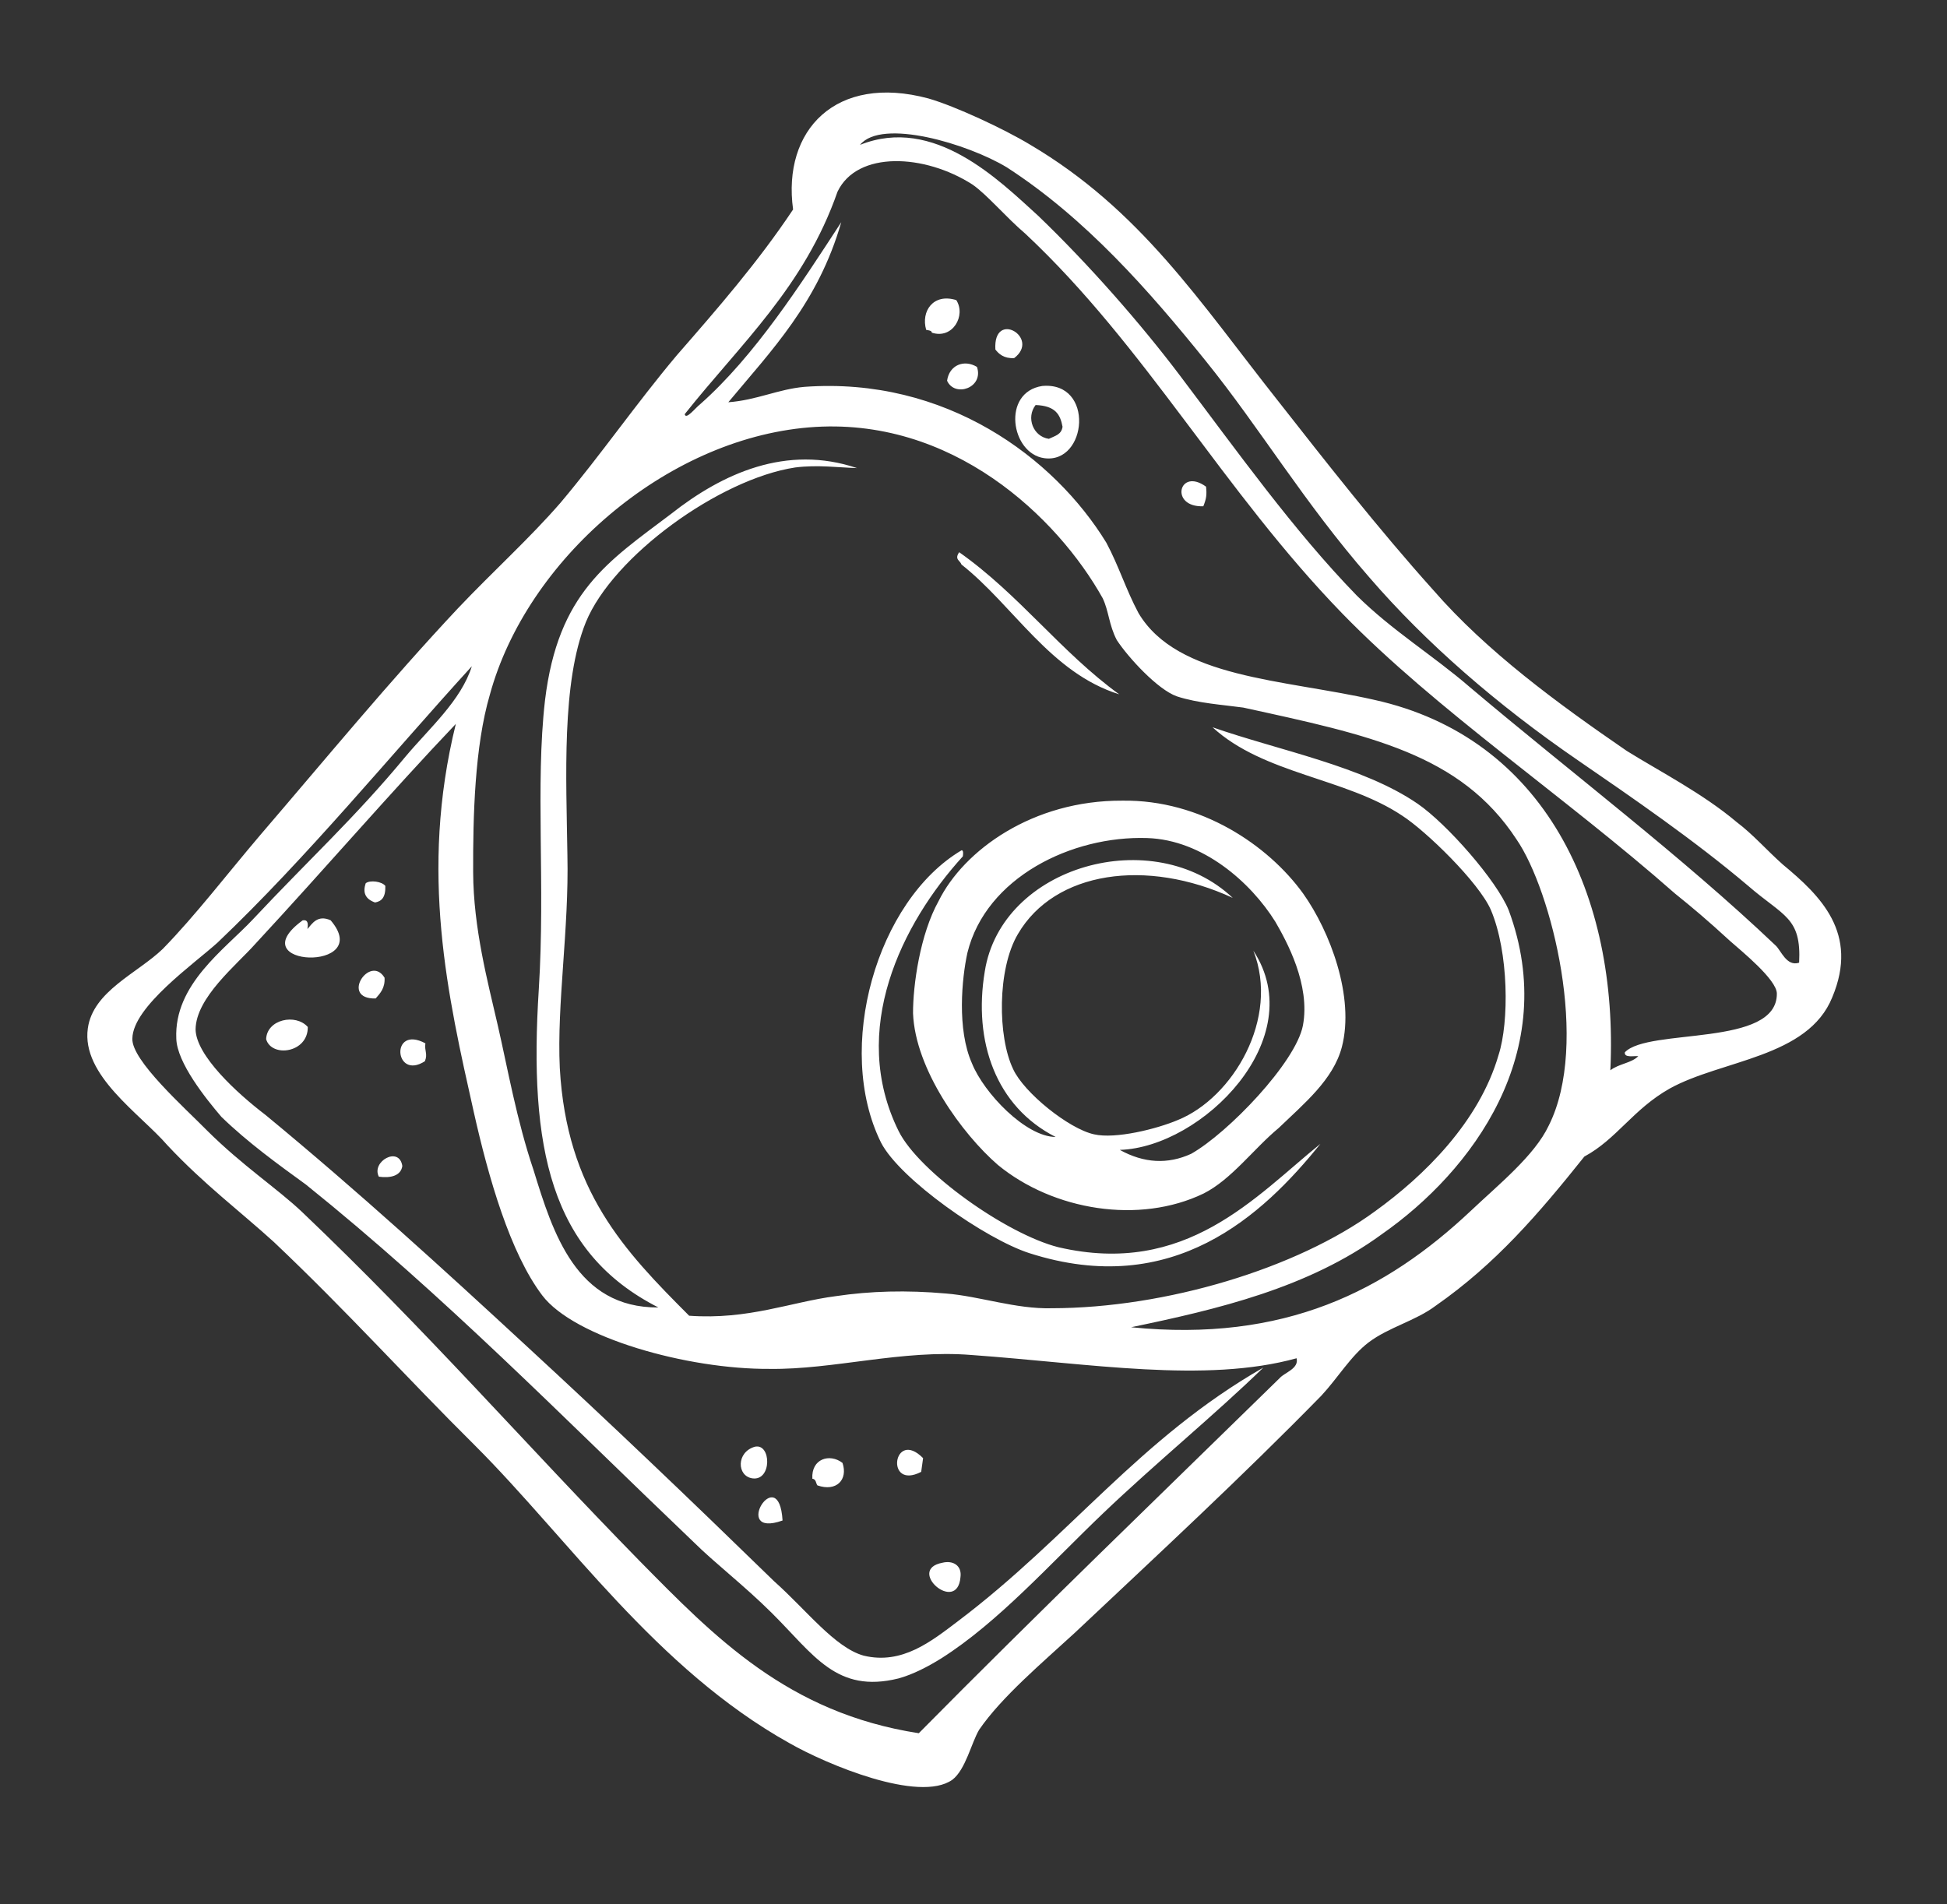 <svg width="183" height="179" viewBox="0 0 183 179" fill="none" xmlns="http://www.w3.org/2000/svg">
<rect x="0" y="0" width="183" height="179" fill="#333333" stroke="none"/>
<path fill-rule="evenodd" clip-rule="evenodd" d="M167.568 81.264C166.064 79.929 164.769 78.434 163.24 77.282C160.047 74.585 156.015 72.522 152.904 70.587C146.391 66.114 139.744 61.246 134.725 55.478C129.522 49.684 124.58 43.363 120.114 37.672C112.767 28.388 107.211 19.729 96.799 13.586C94.374 12.122 89.789 9.982 87.261 9.255C78.573 6.92 73.516 12.225 74.543 19.692C71.221 24.675 67.423 29.029 63.625 33.383C59.802 37.922 56.505 42.721 52.682 47.259C49.775 50.611 46.34 53.701 43.039 57.185C36.646 63.995 30.545 71.409 24.495 78.454C21.353 82.148 18.369 86.052 15.303 89.193C12.918 91.49 8.742 93.163 8.255 96.663C7.64 101.084 13.15 104.667 15.739 107.656C19.172 111.326 22.575 113.865 25.742 116.747C32.71 123.349 38.072 129.353 44.672 135.904C53.411 144.631 61.663 156.857 74.209 163.86C77.688 165.846 86.382 169.496 89.504 167.302C90.763 166.35 91.305 163.797 92.037 162.584C94.157 159.499 97.985 156.276 101 153.503C108.994 145.977 116.753 138.793 124.195 131.191C125.741 129.528 126.969 127.445 128.648 126.176C130.537 124.749 133.059 124.161 134.948 122.734C140.562 118.82 144.596 114.123 148.916 108.715C151.961 107.073 153.476 104.279 156.941 102.32C161.823 99.619 169.924 99.431 172.217 93.741C174.746 87.709 171.104 84.197 167.568 81.264ZM99.869 40.114C99.767 40.851 99.189 40.958 98.585 41.25C97.111 41.045 96.42 39.259 97.337 38.072C99.204 38.144 99.654 38.958 99.869 40.114ZM106.312 124.76C114.433 123.073 122.974 121.068 129.873 116.019C138.4 110.069 146.722 98.833 141.807 85.568C140.692 82.784 135.99 77.436 133.248 75.552C128.106 72.02 120.236 70.55 113.967 68.364C118.797 72.791 126.453 73.105 131.779 76.662C134.02 78.101 138.983 82.922 140.124 85.522C141.822 89.514 141.846 96.09 140.858 99.144C139.04 105.464 133.825 110.56 129.234 113.864C121.915 119.231 109.567 122.959 98.861 122.973C95.469 123.064 92.071 121.84 88.914 121.589C85.204 121.261 81.811 121.352 78.551 121.838C74.345 122.38 70.353 124.078 64.775 123.678C58.676 117.572 53.264 111.936 52.616 100.392C52.33 94.343 53.488 87.368 53.331 80.399C53.225 73.061 52.771 64.172 55.065 58.482C57.619 52.265 67.64 45.021 74.738 43.942C76.841 43.672 78.868 43.953 80.551 44C73.915 41.762 67.901 44.494 63.049 48.326C57.174 52.766 52.45 55.677 51.225 65.835C50.308 73.782 51.263 83.116 50.642 92.982C49.697 107.873 51.707 117.729 61.879 122.899C54.172 122.954 51.963 115.887 50.153 110.001C48.557 105.273 47.724 100.462 46.788 96.389C45.852 92.316 44.492 87.244 44.472 81.984C44.453 76.723 44.613 70.173 46.041 65.302C49.493 52.637 62.524 41.305 76.013 40.176C89.502 39.048 99.428 48.691 103.638 56.224C104.221 57.432 104.226 58.747 104.968 60.165C106.052 61.818 108.825 64.832 110.616 65.457C112.591 66.107 115.012 66.256 116.854 66.512C128.7 69.099 137.281 70.856 142.545 78.911C145.825 83.686 149.455 98.087 145.565 105.808C144.234 108.627 140.85 111.349 138.256 113.805C130.261 121.331 120.757 126.206 106.312 124.76ZM90.37 53.064C95.276 56.939 98.719 63.239 105.197 65.266C99.738 61.315 95.798 55.885 90.155 51.908C89.684 52.593 90.237 52.67 90.37 53.064ZM88.225 84.688C86.474 87.825 85.808 92.615 85.817 95.245C86.021 100.531 90.436 106.591 93.787 109.498C99.011 113.792 107.091 115.104 113.13 112.188C115.756 110.863 117.849 107.962 120.183 106.033C122.568 103.736 125.321 101.49 126.125 98.41C127.344 93.697 125.007 87.551 122.495 84.009C119.19 79.418 112.835 75.154 105.497 75.261C97.054 75.213 90.574 79.945 88.225 84.688ZM82.811 107.408C84.586 110.847 92.63 116.473 96.764 117.799C110.247 122.115 118.662 114.272 124.108 107.518C117.971 112.486 111.476 120.033 99.471 117.236C94.574 115.992 86.372 110.157 84.464 106.323C79.774 96.846 84.734 86.832 90.497 80.498C90.523 80.314 90.574 79.945 90.39 79.92C82.411 84.631 78.412 98.534 82.811 107.408ZM105.25 108.088C112.982 107.849 123.229 97.631 117.806 89.366C120.302 95.722 115.885 103.182 110.711 105.279C108.715 106.128 104.825 107.09 102.825 106.624C100.456 106.106 96.234 102.703 95.227 100.497C93.769 97.477 93.719 91.086 95.68 87.791C99.13 81.886 107.752 80.644 115.868 84.402C108.398 77.354 94.13 81.379 92.562 91.301C91.456 97.907 93.609 104.027 99.222 106.874C96.408 106.858 92.473 102.743 91.358 99.959C89.926 96.755 90.408 91.94 90.925 89.571C92.661 82.489 100.722 78.54 107.824 78.776C113.059 78.941 117.572 82.949 119.874 86.649C120.933 88.486 123.184 92.555 122.462 96.398C121.791 99.872 115.423 106.498 111.959 108.457C109.753 109.465 107.517 109.342 105.25 108.088ZM169.102 90.491C167.919 90.89 167.388 89.314 166.886 88.869C158.096 80.51 147.73 72.684 138.152 64.592C134.801 61.685 130.82 59.254 127.52 55.978C121.606 49.897 116.265 42.395 110.873 35.26C107.225 30.434 102.364 24.876 97.56 20.264C93.892 16.937 87.793 10.831 80.833 13.619C82.875 11.086 90.986 13.528 94.624 15.725C102.033 20.511 108.029 27.353 113.314 33.91C118.44 40.256 122.543 47.211 128.697 54.264C134.034 60.452 140.736 66.266 148.278 71.446C153.42 74.978 159.248 78.981 164.288 83.249C167.639 86.157 169.322 86.203 169.102 90.491ZM152.72 98.916C152.643 99.469 153.615 99.229 153.984 99.28C153.328 99.94 152.198 99.97 151.358 100.605C152.139 84.189 145.193 69.327 129.161 65.783C120.605 63.842 110.662 63.773 107.01 57.632C105.818 55.401 105.179 53.246 103.987 51.015C99.091 43.011 88.884 35.394 75.604 36.364C73.132 36.584 71.111 37.617 68.455 37.811C72.514 32.93 76.89 28.468 79.071 20.885C75.253 26.738 70.938 33.462 65.799 38.005C65.379 38.322 64.463 39.509 64.356 38.931C69.592 32.336 75.596 26.974 78.719 18.019C80.572 14.146 86.912 14.464 91.394 17.341C92.766 18.283 94.536 20.407 96.383 21.978C107.68 32.563 114.99 46.161 126.159 57.666C135.03 66.787 147.054 74.844 157.425 83.985C159.114 85.347 160.459 86.473 162.624 88.464C163.626 89.354 167.003 92.077 167.008 93.392C167.053 98.469 154.921 96.594 152.72 98.916ZM87.052 31.008C87.237 31.034 87.605 31.085 87.579 31.269C89.555 31.92 90.809 29.653 89.883 28.21C87.724 27.534 86.546 29.248 87.052 31.008ZM93.556 32.852C93.873 33.271 94.375 33.717 95.321 33.661C97.84 31.757 93.332 29.065 93.556 32.852ZM89.017 35.788C89.733 37.39 92.491 36.459 91.826 34.489C90.614 33.757 89.222 34.314 89.017 35.788ZM98.144 43.067C102.197 43.63 102.905 35.842 97.961 36.281C94.123 36.874 95.013 42.631 98.144 43.067ZM113.101 47.588C113.388 46.877 113.439 46.508 113.357 45.746C110.799 43.888 109.893 47.705 113.101 47.588ZM121.868 127.675C122.108 128.647 120.742 129.02 120.297 129.522C109.211 140.373 97.285 151.859 86.358 162.921C74.041 161.02 67.15 153.865 60.074 146.684C49.222 135.598 40.161 125.137 28.389 113.922C26.066 111.722 22.796 109.577 19.496 106.301C17.358 104.126 12.344 99.673 12.441 97.621C12.483 94.622 18.307 90.55 20.456 88.596C28.896 80.568 36.594 71.123 44.349 62.625C43.335 65.864 40.346 68.453 38.094 71.144C33.354 76.869 29.055 80.778 23.763 86.427C21.116 89.251 16.341 92.53 16.571 97.632C16.632 99.894 19.354 103.277 20.807 104.981C23.288 107.392 26.189 109.485 28.747 111.343C41.753 121.79 52.764 133.086 65.196 144.955C67.176 146.921 69.893 148.989 72.533 151.609C76.493 155.54 78.611 159.214 84.445 157.773C85.811 157.399 87.229 156.657 88.463 155.89C93.816 152.503 98.714 146.988 103.694 142.235C108.674 137.482 114.181 132.99 118.741 128.554C107.114 135.199 100.572 144.43 90.08 152.359C87.562 154.263 84.809 156.509 81.175 155.628C78.463 154.875 75.767 151.308 72.759 148.636C64.655 140.749 57.528 133.936 49.372 126.418C41.718 119.344 33.721 112.035 24.962 104.808C22.245 102.74 18.418 99.203 18.383 96.757C18.424 93.759 22.227 90.72 24.008 88.714C30.636 81.561 36.686 74.516 42.843 68.049C39.397 82.029 42.096 93.671 44.53 104.525C45.921 110.727 47.946 117.769 50.959 121.756C53.973 125.743 64.636 128.728 72.343 128.674C78.341 128.757 84.804 126.839 91.303 127.367C102.458 128.167 113.276 130.047 121.868 127.675ZM34.377 83.02C34.064 83.916 34.356 84.52 35.251 84.832C35.83 84.725 36.249 84.408 36.219 83.277C35.901 82.857 34.796 82.703 34.377 83.02ZM31.075 86.505C29.837 85.957 29.34 86.827 28.895 87.328C28.946 86.96 29.023 86.407 28.445 86.514C22.385 90.93 35.276 91.408 31.075 86.505ZM35.311 93.854C35.756 93.353 36.202 92.851 36.145 91.904C34.769 89.647 31.918 93.945 35.311 93.854ZM25.014 97.68C25.521 99.44 28.965 98.98 28.929 96.534C27.793 95.249 25.086 95.812 25.014 97.68ZM39.936 99.755C40.222 99.044 39.88 98.808 39.982 98.071C36.661 96.295 37.049 101.607 39.936 99.755ZM35.61 110.608C36.715 110.762 37.687 110.521 37.815 109.6C37.519 107.681 34.868 109.19 35.61 110.608ZM86.583 138.353C86.634 137.984 86.711 137.432 86.762 137.063C83.963 134.233 83.144 140.128 86.583 138.353ZM70.724 138.964C72.566 139.22 72.5 135.643 70.95 135.991C69.189 136.497 69.25 138.759 70.724 138.964ZM76.353 138.996C76.722 139.047 76.67 139.415 76.829 139.625C78.62 140.25 79.72 139.089 79.188 137.512C78.001 136.596 76.241 137.102 76.353 138.996ZM73.553 142.925C73.216 137.245 68.615 144.68 73.553 142.925V142.925ZM90.275 148.255C90.429 147.15 89.559 146.654 88.587 146.894C85.117 147.538 89.973 151.781 90.275 148.255Z" fill="white"/>
</svg>
